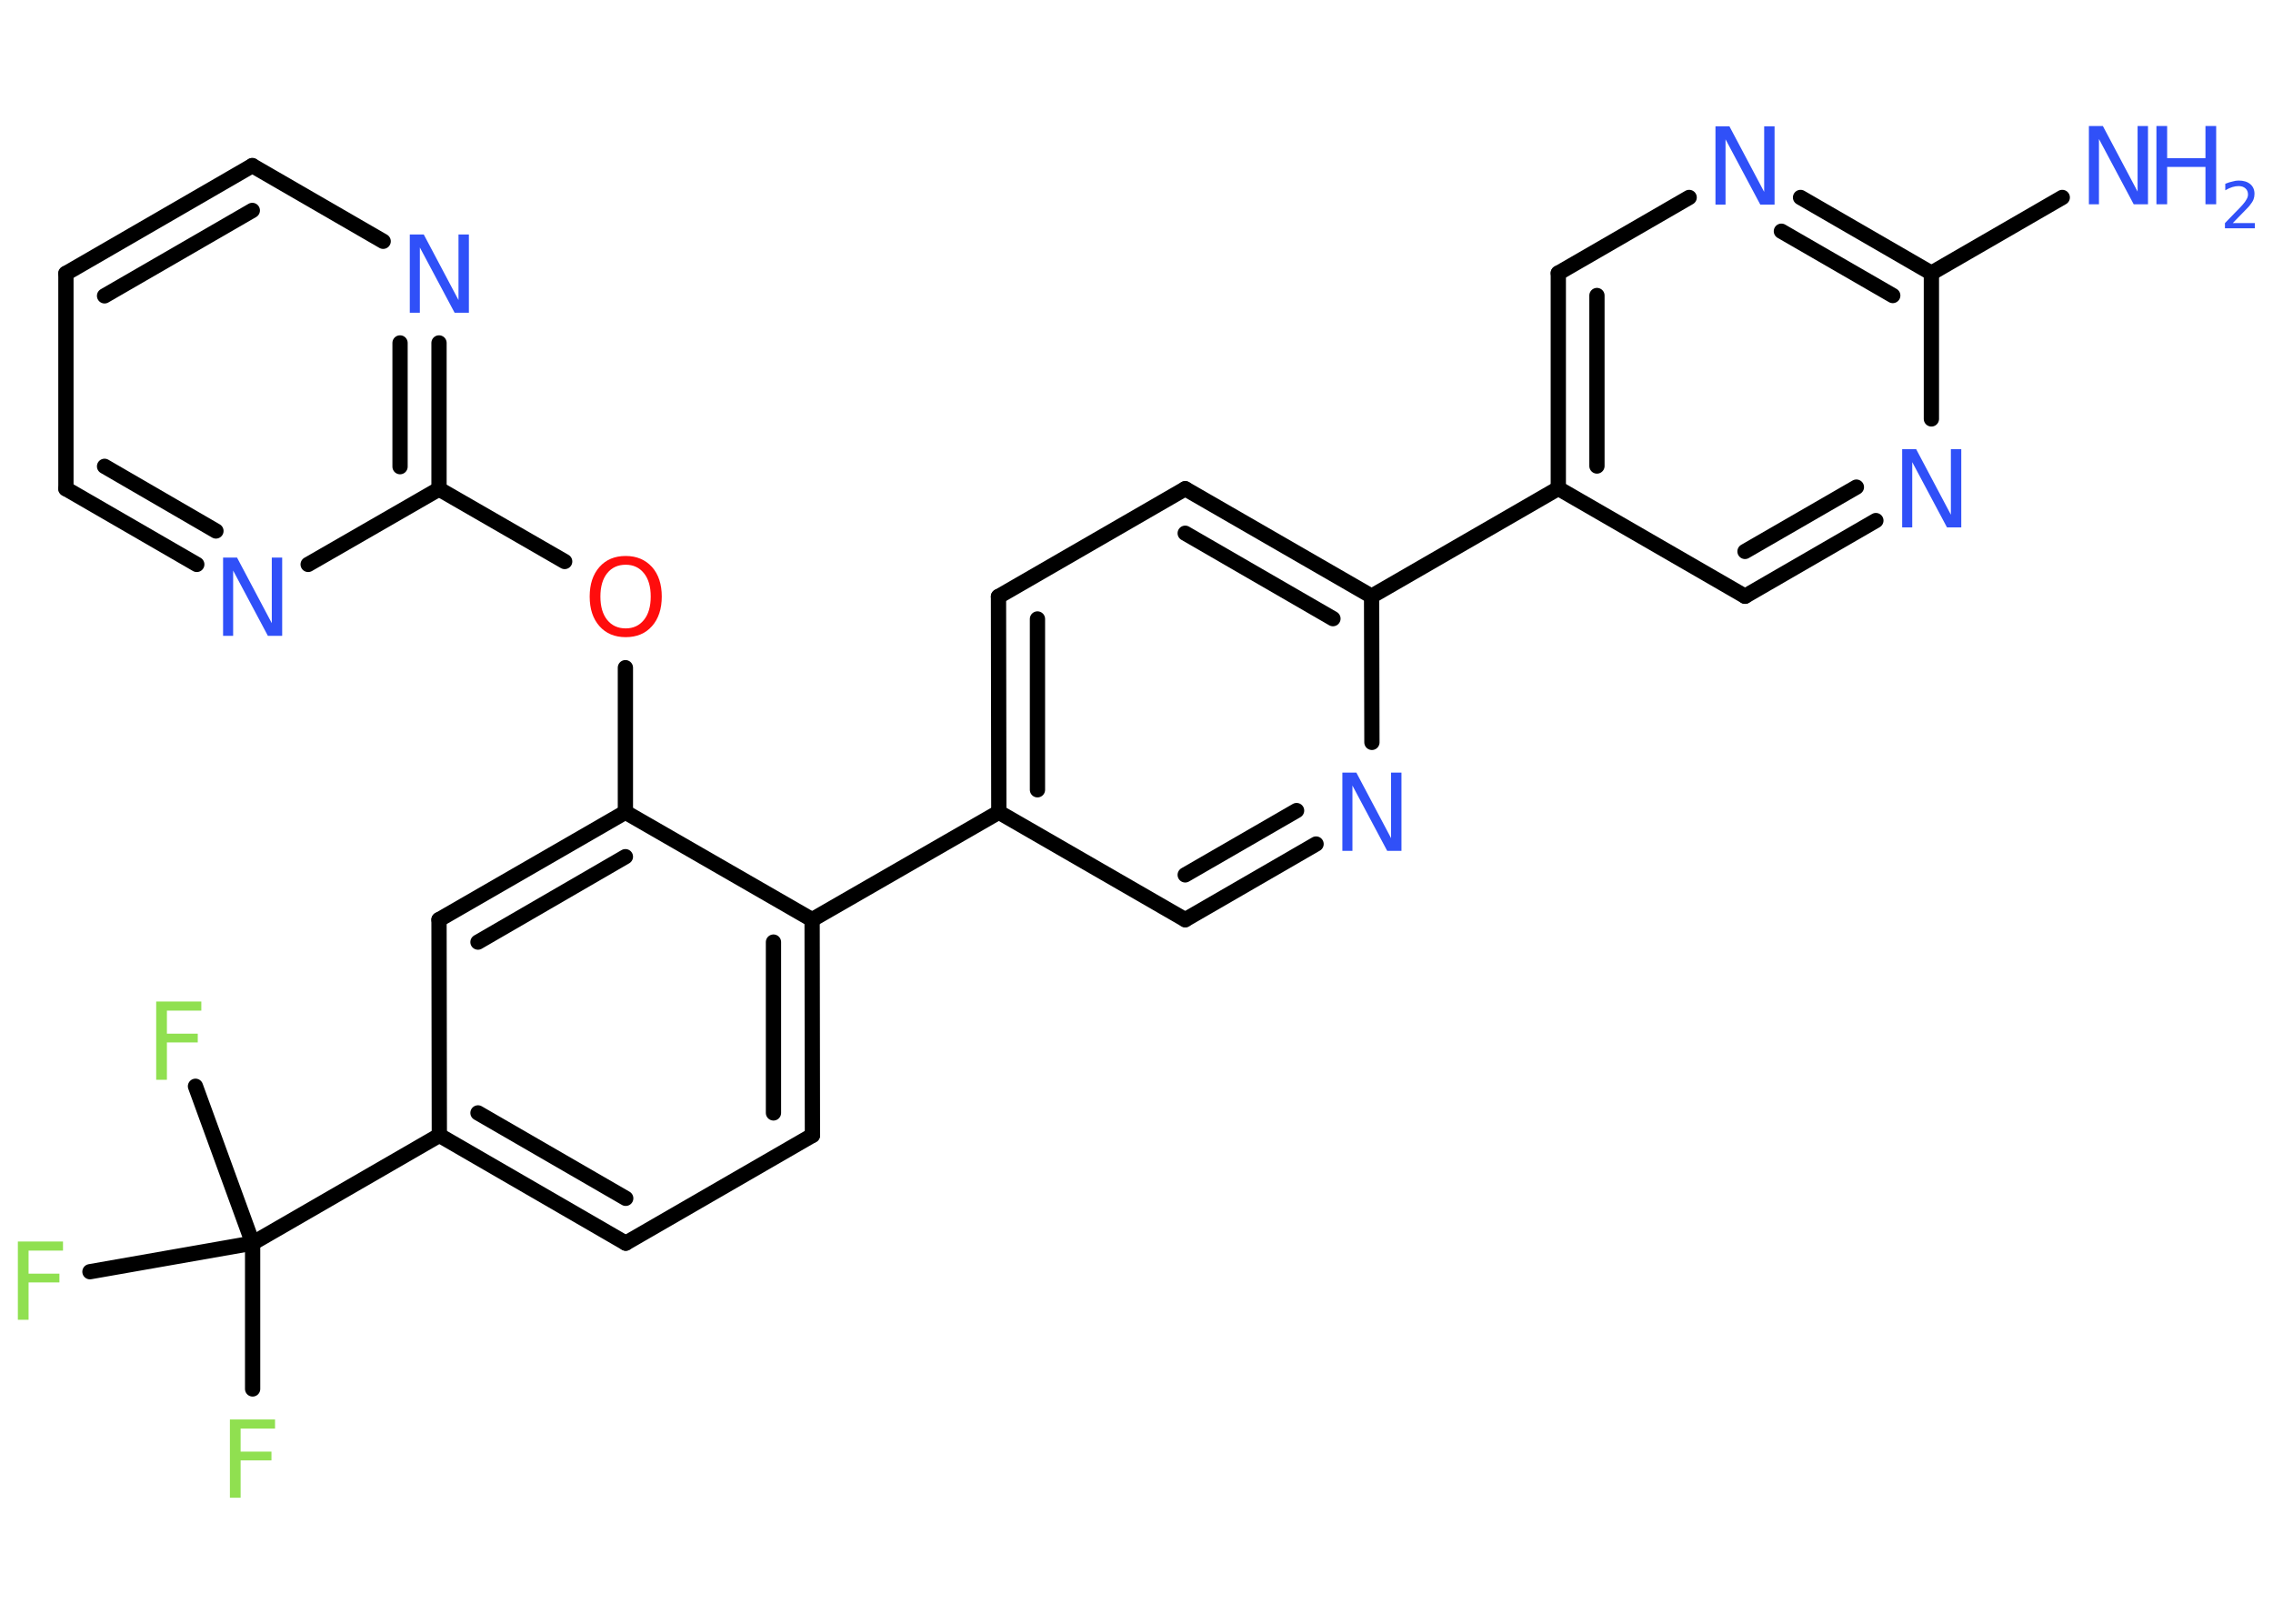 <?xml version='1.0' encoding='UTF-8'?>
<!DOCTYPE svg PUBLIC "-//W3C//DTD SVG 1.1//EN" "http://www.w3.org/Graphics/SVG/1.1/DTD/svg11.dtd">
<svg version='1.2' xmlns='http://www.w3.org/2000/svg' xmlns:xlink='http://www.w3.org/1999/xlink' width='70.0mm' height='50.0mm' viewBox='0 0 70.0 50.0'>
  <desc>Generated by the Chemistry Development Kit (http://github.com/cdk)</desc>
  <g stroke-linecap='round' stroke-linejoin='round' stroke='#000000' stroke-width='.47' fill='#3050F8'>
    <rect x='.0' y='.0' width='70.0' height='50.0' fill='#FFFFFF' stroke='none'/>
    <g id='mol1' class='mol'>
      <line id='mol1bnd1' class='bond' x1='63.51' y1='6.08' x2='59.48' y2='8.41'/>
      <g id='mol1bnd2' class='bond'>
        <line x1='59.48' y1='8.41' x2='55.45' y2='6.08'/>
        <line x1='58.29' y1='9.1' x2='54.86' y2='7.12'/>
      </g>
      <line id='mol1bnd3' class='bond' x1='52.02' y1='6.08' x2='47.99' y2='8.41'/>
      <g id='mol1bnd4' class='bond'>
        <line x1='47.99' y1='8.41' x2='47.99' y2='15.04'/>
        <line x1='49.18' y1='9.1' x2='49.18' y2='14.35'/>
      </g>
      <line id='mol1bnd5' class='bond' x1='47.99' y1='15.04' x2='42.24' y2='18.36'/>
      <g id='mol1bnd6' class='bond'>
        <line x1='42.24' y1='18.36' x2='36.5' y2='15.05'/>
        <line x1='41.05' y1='19.05' x2='36.5' y2='16.42'/>
      </g>
      <line id='mol1bnd7' class='bond' x1='36.5' y1='15.05' x2='30.75' y2='18.37'/>
      <g id='mol1bnd8' class='bond'>
        <line x1='30.75' y1='18.37' x2='30.76' y2='25.01'/>
        <line x1='31.95' y1='19.06' x2='31.95' y2='24.32'/>
      </g>
      <line id='mol1bnd9' class='bond' x1='30.76' y1='25.01' x2='25.01' y2='28.32'/>
      <g id='mol1bnd10' class='bond'>
        <line x1='25.02' y1='34.96' x2='25.01' y2='28.32'/>
        <line x1='23.82' y1='34.27' x2='23.82' y2='29.01'/>
      </g>
      <line id='mol1bnd11' class='bond' x1='25.02' y1='34.96' x2='19.27' y2='38.28'/>
      <g id='mol1bnd12' class='bond'>
        <line x1='13.53' y1='34.96' x2='19.27' y2='38.28'/>
        <line x1='14.72' y1='34.27' x2='19.27' y2='36.9'/>
      </g>
      <line id='mol1bnd13' class='bond' x1='13.53' y1='34.96' x2='7.78' y2='38.28'/>
      <line id='mol1bnd14' class='bond' x1='7.78' y1='38.28' x2='7.78' y2='42.77'/>
      <line id='mol1bnd15' class='bond' x1='7.78' y1='38.28' x2='6.02' y2='33.45'/>
      <line id='mol1bnd16' class='bond' x1='7.78' y1='38.28' x2='2.77' y2='39.16'/>
      <line id='mol1bnd17' class='bond' x1='13.53' y1='34.96' x2='13.52' y2='28.32'/>
      <g id='mol1bnd18' class='bond'>
        <line x1='19.26' y1='25.01' x2='13.52' y2='28.32'/>
        <line x1='19.26' y1='26.38' x2='14.72' y2='29.01'/>
      </g>
      <line id='mol1bnd19' class='bond' x1='25.01' y1='28.32' x2='19.26' y2='25.01'/>
      <line id='mol1bnd20' class='bond' x1='19.26' y1='25.01' x2='19.26' y2='20.56'/>
      <line id='mol1bnd21' class='bond' x1='17.39' y1='17.29' x2='13.52' y2='15.06'/>
      <g id='mol1bnd22' class='bond'>
        <line x1='13.52' y1='15.06' x2='13.52' y2='10.56'/>
        <line x1='12.32' y1='14.37' x2='12.32' y2='10.56'/>
      </g>
      <line id='mol1bnd23' class='bond' x1='11.8' y1='7.43' x2='7.77' y2='5.1'/>
      <g id='mol1bnd24' class='bond'>
        <line x1='7.77' y1='5.1' x2='2.03' y2='8.42'/>
        <line x1='7.77' y1='6.48' x2='3.22' y2='9.11'/>
      </g>
      <line id='mol1bnd25' class='bond' x1='2.03' y1='8.42' x2='2.03' y2='15.05'/>
      <g id='mol1bnd26' class='bond'>
        <line x1='2.03' y1='15.05' x2='6.06' y2='17.38'/>
        <line x1='3.22' y1='14.36' x2='6.65' y2='16.35'/>
      </g>
      <line id='mol1bnd27' class='bond' x1='13.52' y1='15.06' x2='9.49' y2='17.38'/>
      <line id='mol1bnd28' class='bond' x1='30.76' y1='25.01' x2='36.5' y2='28.32'/>
      <g id='mol1bnd29' class='bond'>
        <line x1='36.5' y1='28.32' x2='40.53' y2='25.99'/>
        <line x1='36.5' y1='26.94' x2='39.93' y2='24.96'/>
      </g>
      <line id='mol1bnd30' class='bond' x1='42.24' y1='18.36' x2='42.25' y2='22.86'/>
      <line id='mol1bnd31' class='bond' x1='47.99' y1='15.04' x2='53.74' y2='18.36'/>
      <g id='mol1bnd32' class='bond'>
        <line x1='53.74' y1='18.36' x2='57.77' y2='16.03'/>
        <line x1='53.74' y1='16.98' x2='57.17' y2='15.0'/>
      </g>
      <line id='mol1bnd33' class='bond' x1='59.48' y1='8.41' x2='59.48' y2='12.9'/>
      <g id='mol1atm1' class='atom'>
        <path d='M64.32 3.88h.44l1.07 2.02v-2.02h.32v2.41h-.44l-1.07 -2.01v2.01h-.31v-2.41z' stroke='none'/>
        <path d='M66.41 3.88h.33v.99h1.18v-.99h.33v2.41h-.33v-1.15h-1.18v1.15h-.33v-2.41z' stroke='none'/>
        <path d='M68.76 6.87h.68v.16h-.92v-.16q.11 -.11 .3 -.31q.19 -.19 .24 -.25q.09 -.1 .13 -.18q.04 -.07 .04 -.14q.0 -.12 -.08 -.19q-.08 -.07 -.21 -.07q-.09 .0 -.19 .03q-.1 .03 -.22 .1v-.2q.12 -.05 .22 -.07q.1 -.03 .19 -.03q.23 .0 .36 .11q.13 .11 .13 .3q.0 .09 -.03 .17q-.03 .08 -.12 .19q-.02 .03 -.15 .16q-.13 .13 -.37 .38z' stroke='none'/>
      </g>
      <path id='mol1atm3' class='atom' d='M52.82 3.89h.44l1.07 2.02v-2.02h.32v2.41h-.44l-1.07 -2.01v2.01h-.31v-2.41z' stroke='none'/>
      <path id='mol1atm15' class='atom' d='M7.09 43.71h1.38v.28h-1.06v.71h.95v.27h-.95v1.15h-.33v-2.41z' stroke='none' fill='#90E050'/>
      <path id='mol1atm16' class='atom' d='M4.82 30.84h1.38v.28h-1.06v.71h.95v.27h-.95v1.15h-.33v-2.41z' stroke='none' fill='#90E050'/>
      <path id='mol1atm17' class='atom' d='M.56 38.23h1.38v.28h-1.06v.71h.95v.27h-.95v1.15h-.33v-2.41z' stroke='none' fill='#90E050'/>
      <path id='mol1atm20' class='atom' d='M19.27 17.39q-.36 .0 -.57 .26q-.21 .26 -.21 .72q.0 .46 .21 .72q.21 .26 .57 .26q.35 .0 .56 -.26q.21 -.26 .21 -.72q.0 -.46 -.21 -.72q-.21 -.26 -.56 -.26zM19.27 17.12q.5 .0 .81 .34q.3 .34 .3 .91q.0 .57 -.3 .91q-.3 .34 -.81 .34q-.51 .0 -.81 -.34q-.3 -.34 -.3 -.91q.0 -.57 .3 -.91q.3 -.34 .81 -.34z' stroke='none' fill='#FF0D0D'/>
      <path id='mol1atm22' class='atom' d='M12.61 7.22h.44l1.07 2.02v-2.02h.32v2.41h-.44l-1.07 -2.01v2.01h-.31v-2.41z' stroke='none'/>
      <path id='mol1atm26' class='atom' d='M6.86 17.17h.44l1.07 2.02v-2.02h.32v2.41h-.44l-1.07 -2.01v2.01h-.31v-2.41z' stroke='none'/>
      <path id='mol1atm28' class='atom' d='M41.33 23.79h.44l1.07 2.02v-2.02h.32v2.41h-.44l-1.07 -2.01v2.01h-.31v-2.41z' stroke='none'/>
      <path id='mol1atm30' class='atom' d='M58.57 13.83h.44l1.07 2.02v-2.02h.32v2.41h-.44l-1.07 -2.01v2.01h-.31v-2.41z' stroke='none'/>
    </g>
  </g>
</svg>
